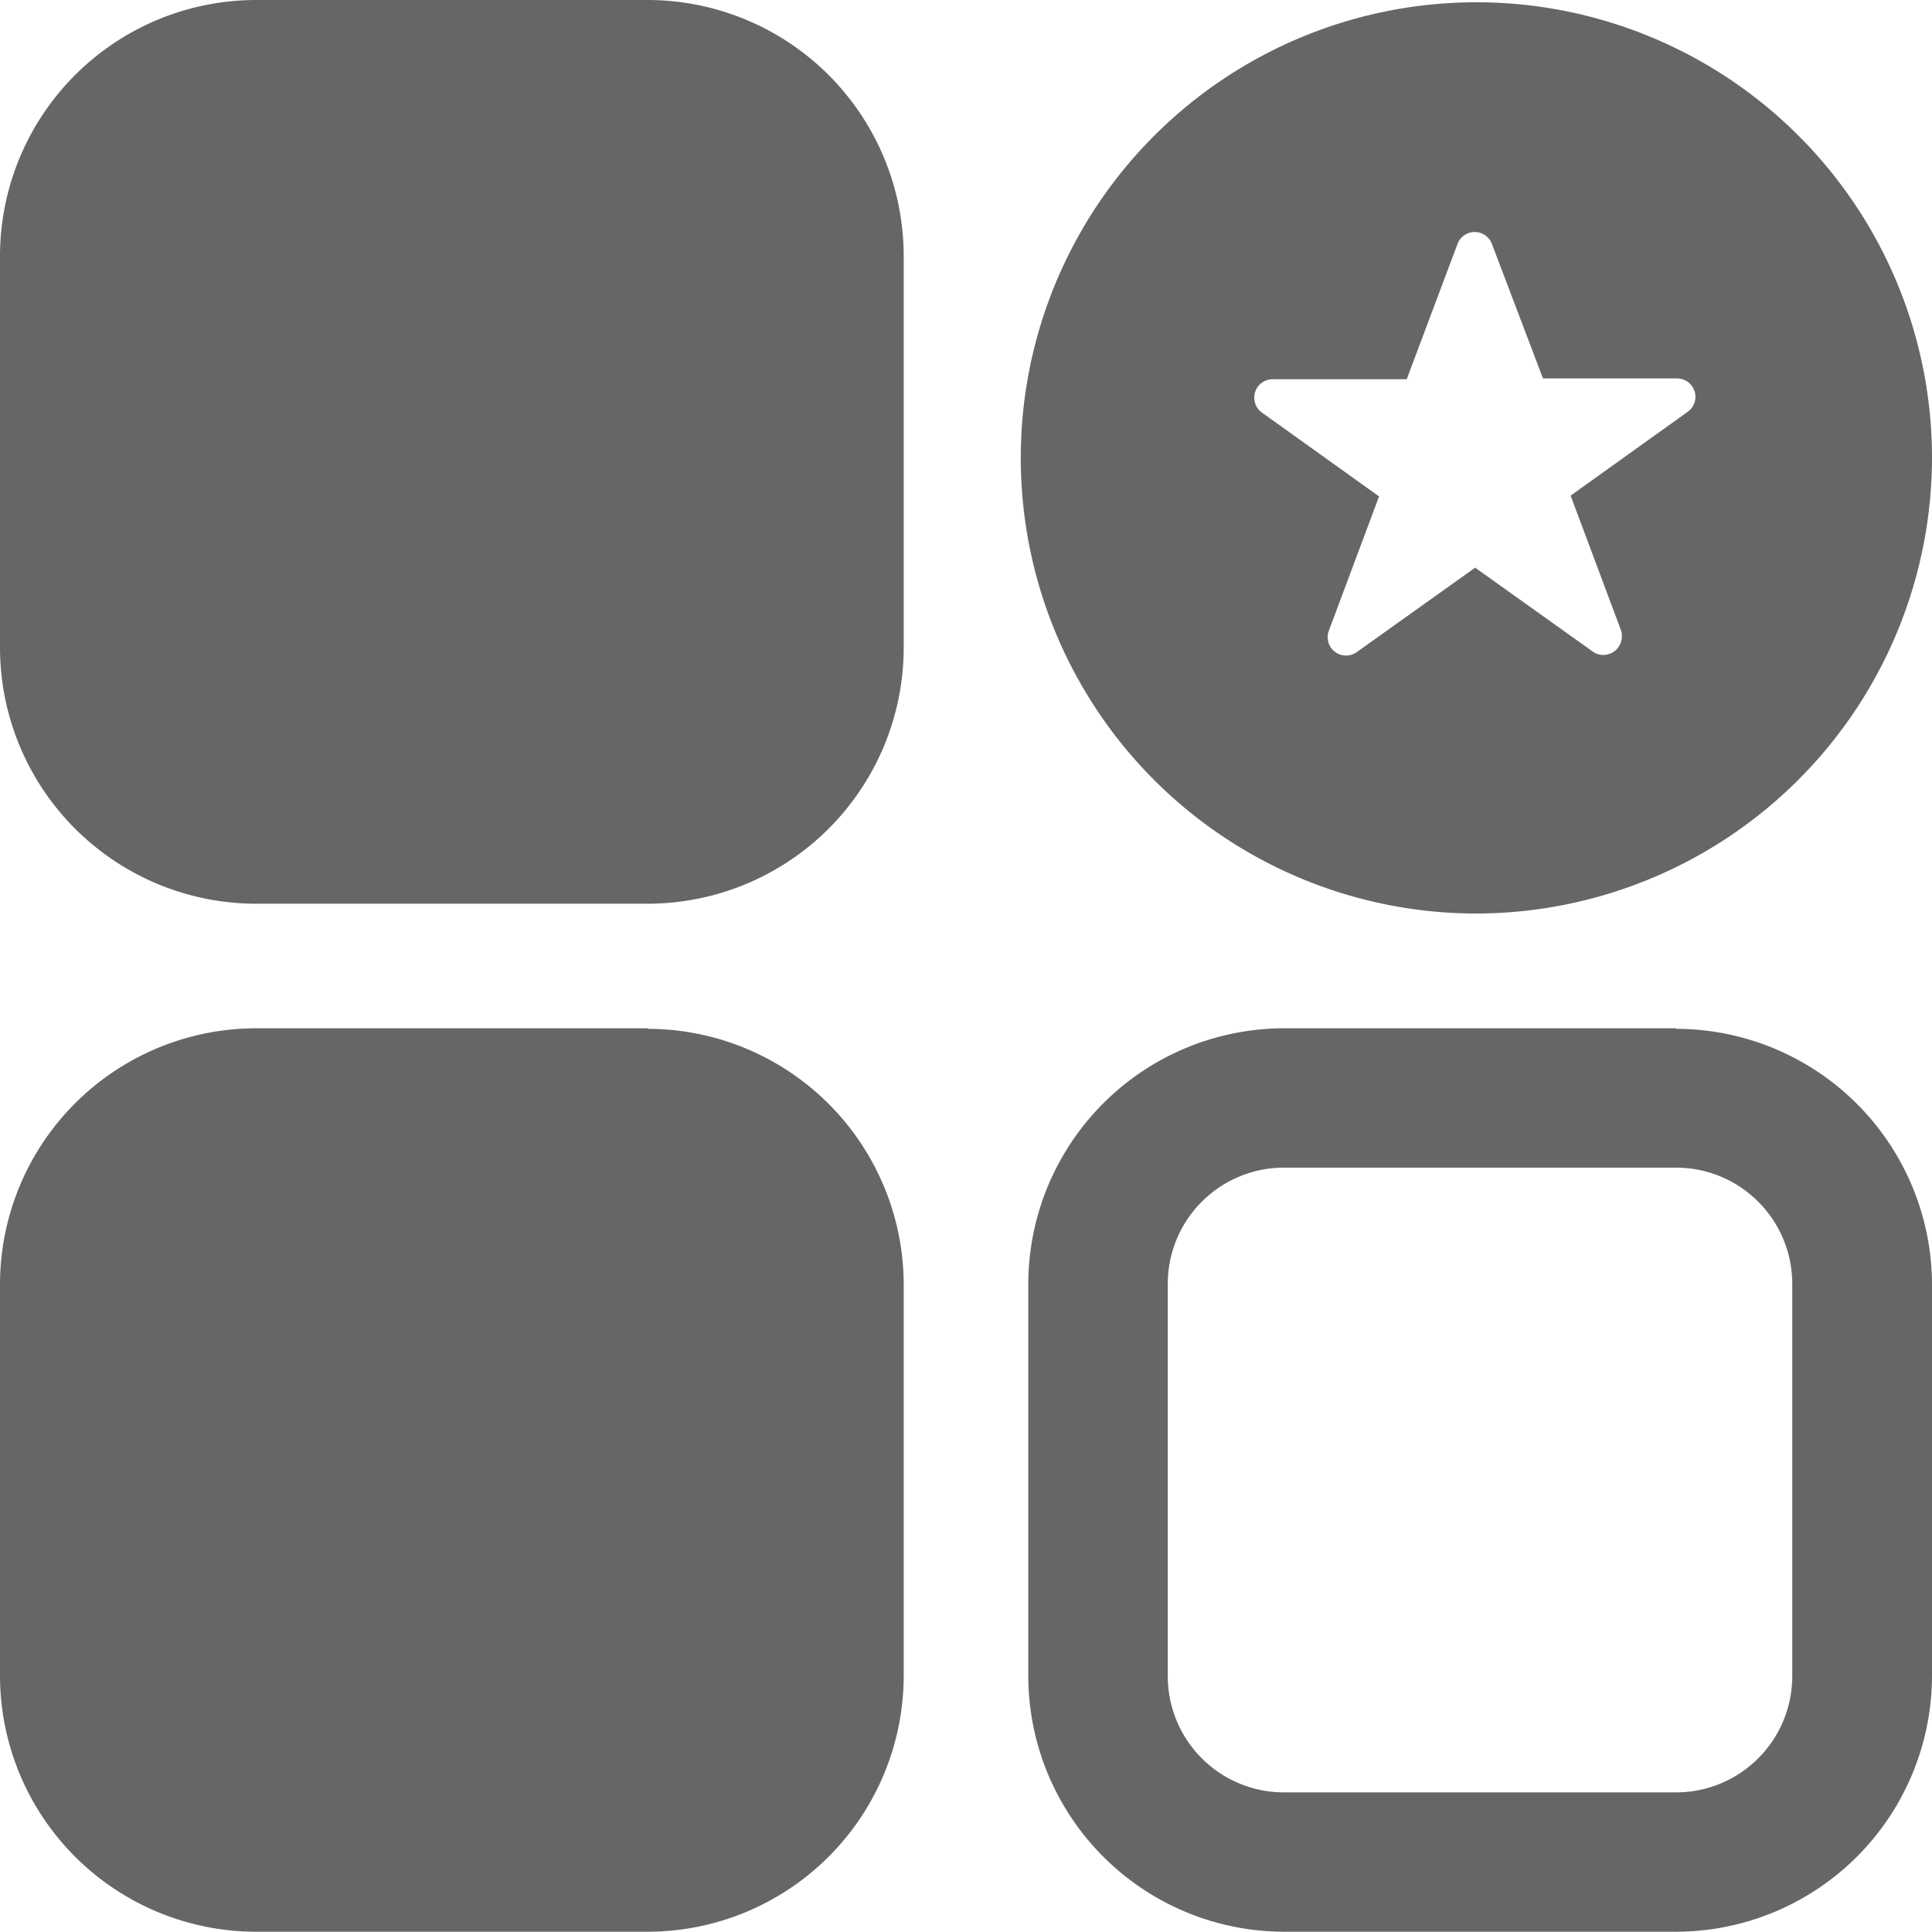 <svg xmlns="http://www.w3.org/2000/svg" width="14.392" height="14.393" viewBox="0 0 14.392 14.393"><defs><style>.a{fill:#666;}</style></defs><g transform="translate(-11.108 -11.236)"><g transform="translate(11.108 11.236)"><path class="a" d="M15.934,11.236h-2.92a1.909,1.909,0,0,0-1.906,1.906v2.92a1.909,1.909,0,0,0,1.906,1.906h2.92a1.909,1.909,0,0,0,1.906-1.906v-2.92a1.909,1.909,0,0,0-1.906-1.906Zm0,7.66h-2.92A1.909,1.909,0,0,0,11.108,20.8v2.92a1.909,1.909,0,0,0,1.906,1.906h2.92a1.909,1.909,0,0,0,1.906-1.906V20.8A1.909,1.909,0,0,0,15.934,18.9Zm7.659,0h-2.92A1.908,1.908,0,0,0,18.768,20.8v2.92a1.908,1.908,0,0,0,1.906,1.906h2.92A1.909,1.909,0,0,0,25.5,23.722V20.8A1.909,1.909,0,0,0,23.594,18.9Zm.866,4.826a.866.866,0,0,1-.866.866h-2.92a.866.866,0,0,1-.866-.866V20.8a.866.866,0,0,1,.866-.866h2.92a.866.866,0,0,1,.866.866Z" transform="translate(-11.108 -11.236)"/></g><path class="a" d="M3.393,6.787A3.394,3.394,0,1,1,6.787,3.393,3.4,3.4,0,0,1,3.393,6.787ZM3.38,4.208h0l.879.627a.135.135,0,0,0,.079.026A.139.139,0,0,0,4.453,4.8a.141.141,0,0,0,.016-.126l-.374-1,.873-.625a.137.137,0,0,0-.079-.248h-1L3.509,1.8a.137.137,0,0,0-.257,0L2.874,2.807h-1a.137.137,0,0,0-.079.248l.873.625-.374,1a.137.137,0,0,0,.209.159l.879-.627Z" transform="translate(18.713 11.254)"/></g></svg>